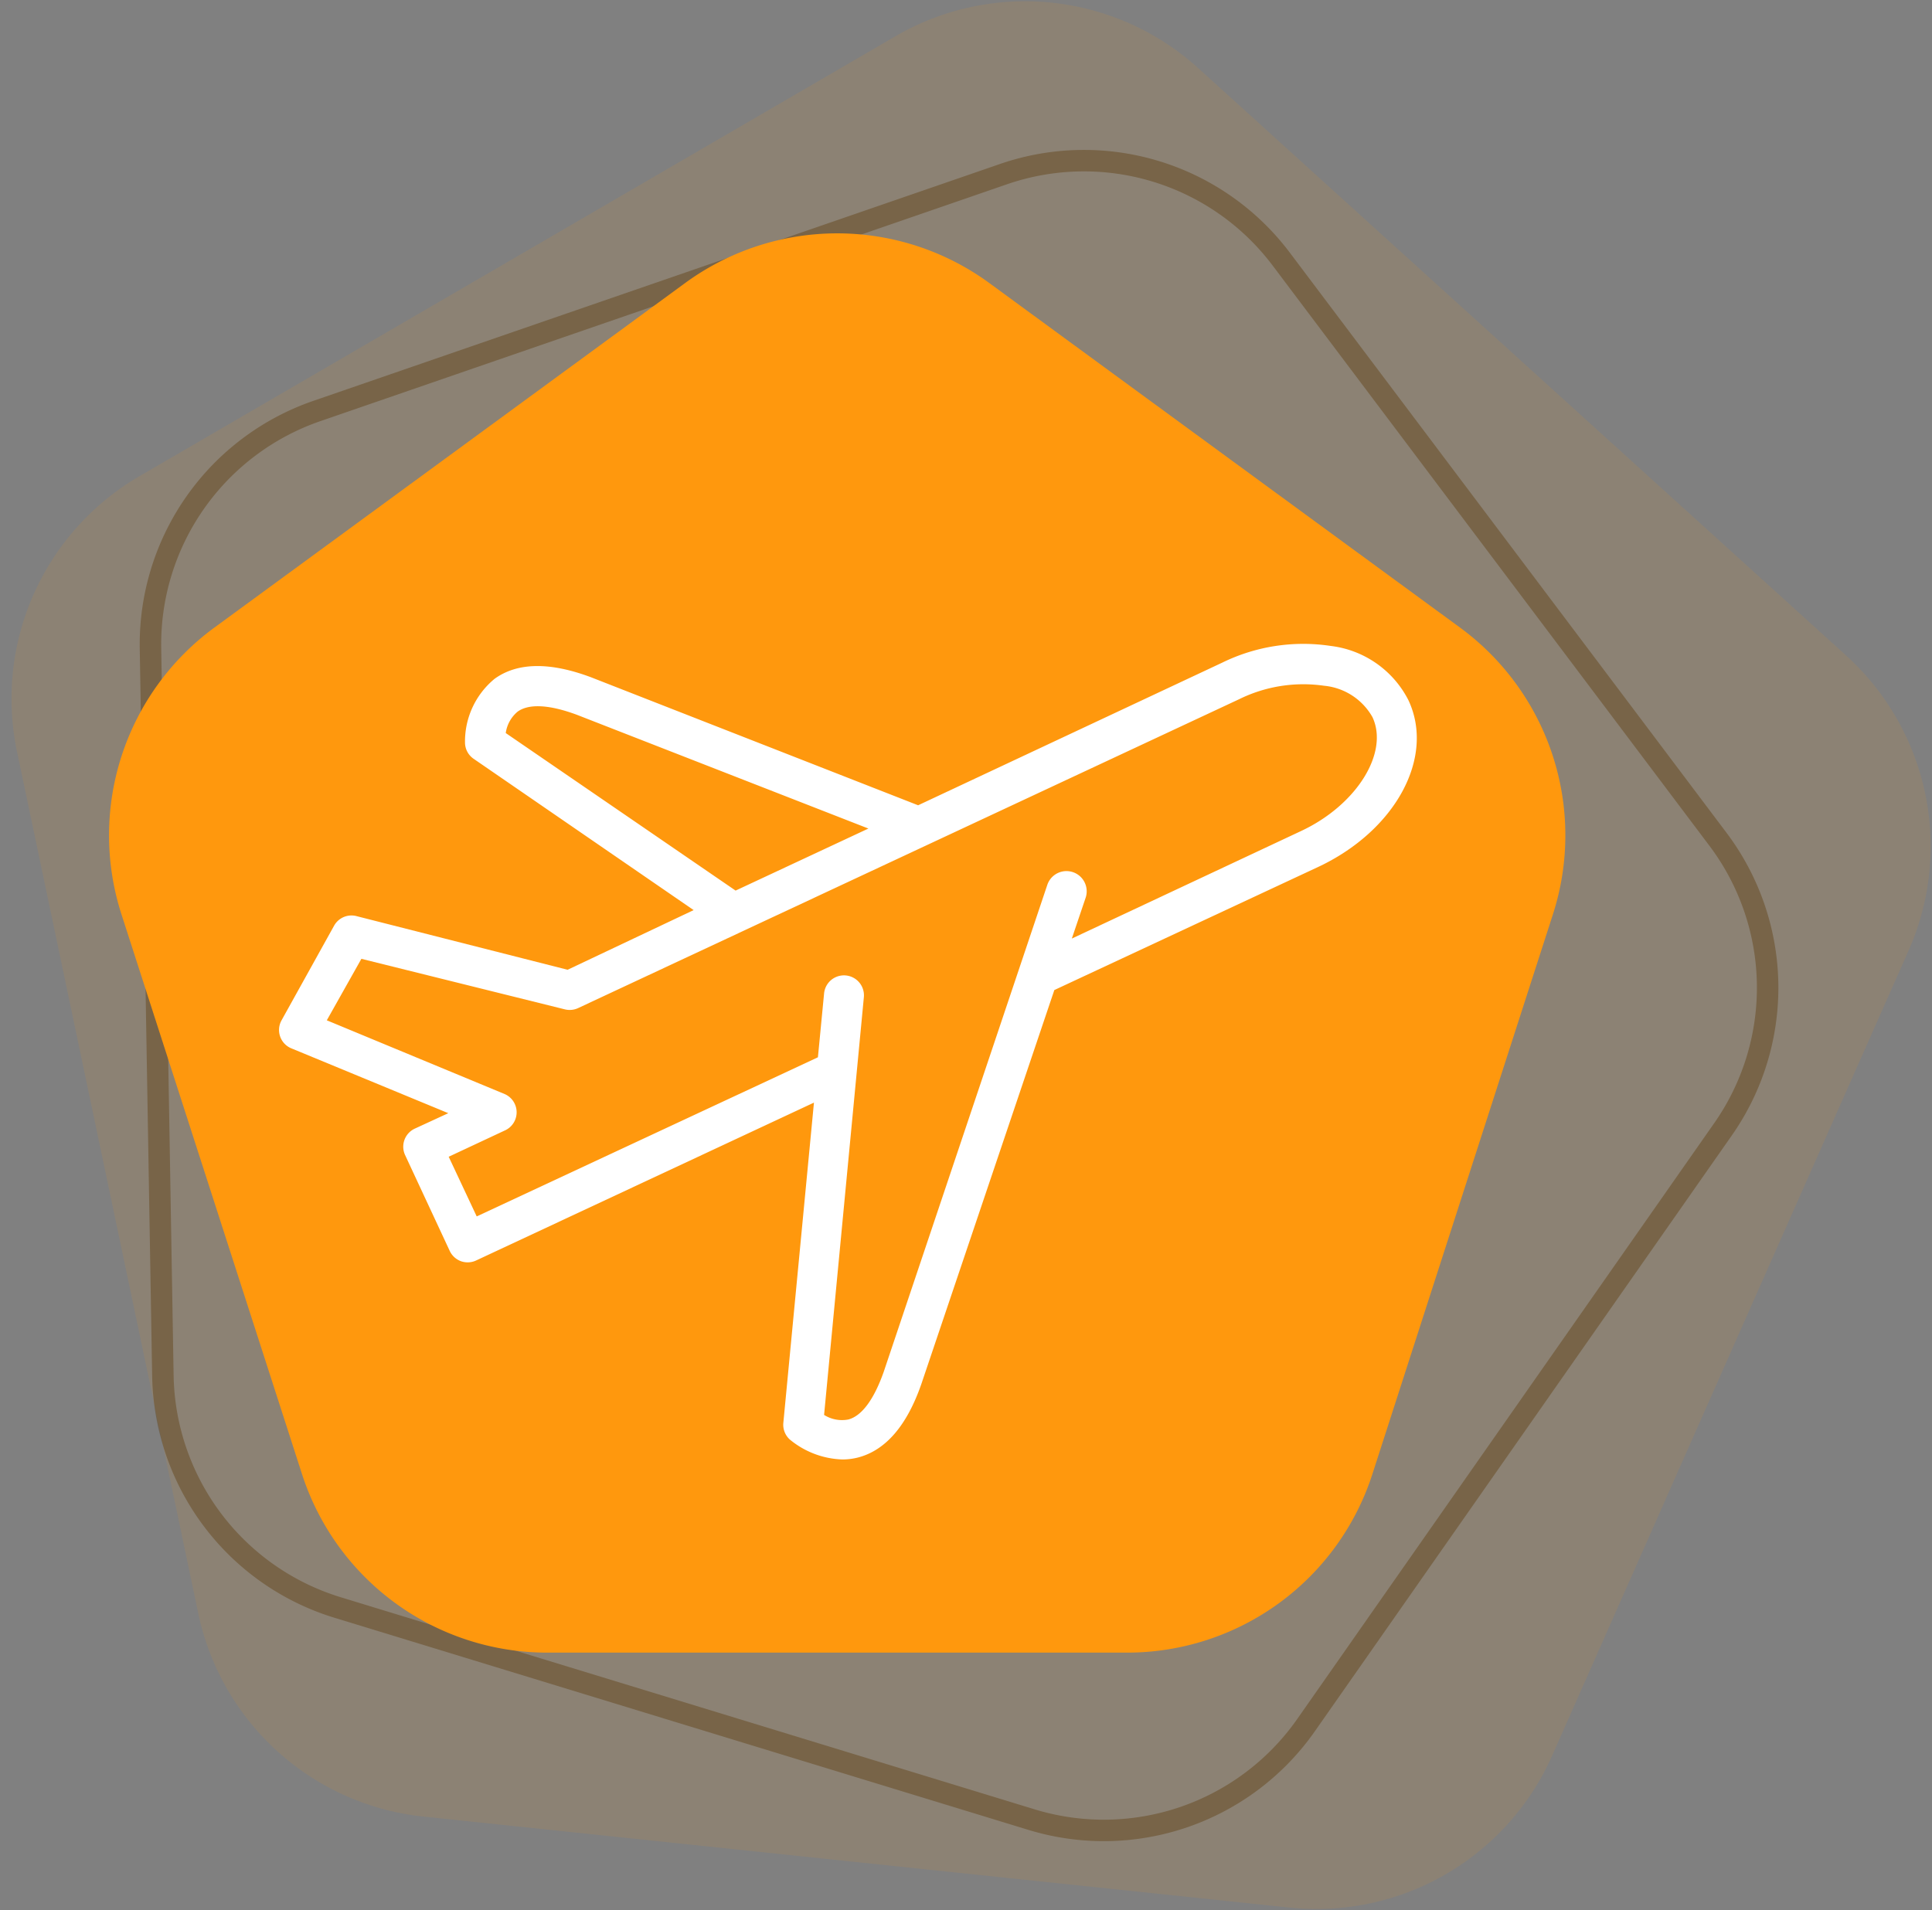 <svg xmlns="http://www.w3.org/2000/svg" width="90" height="89" viewBox="0 0 90 89">
    <rect x="0" y="0" width="90" height="89" fill="#808080" stroke="none"/>
    <g fill="none" fill-rule="evenodd">
        <path fill="#FF980D" fill-opacity=".101" d="M55.812 3.17l30.185 27.37a12 12 0 0 1 2.913 13.747L72.303 81.803a12 12 0 0 1-12.228 7.076l-40.349-4.24a12 12 0 0 1-10.489-9.465L.793 35.025A12 12 0 0 1 6.5 22.185L41.716 1.688a12 12 0 0 1 14.096 1.482z"/>
        <path stroke="#5B3707" stroke-opacity=".402" d="M59.683 12.07a11.5 11.5 0 0 0-12.939-3.956L14.756 19.151A11.5 11.5 0 0 0 7.01 30.218l.578 33.878a11.5 11.5 0 0 0 8.136 10.801l32.333 9.885a11.5 11.5 0 0 0 12.785-4.405l19.424-27.762a11.5 11.5 0 0 0-.234-13.508L59.683 12.07z"/>
        <path fill="#FF980D" d="M46.089 13.19l21.92 16.047a12 12 0 0 1 4.332 13.365l-8.41 26.08A12 12 0 0 1 52.511 77H25.49a12 12 0 0 1-11.421-8.317l-8.41-26.08a12 12 0 0 1 4.333-13.366l21.92-16.047a12 12 0 0 1 14.177 0z"/>
        <g fill="#FFF" fill-rule="nonzero">
            <path d="M19.318 52.588a.928.928 0 0 0-.454 1.214l2.084 4.477c.102.222.29.396.519.482.1.036.207.055.315.055a.922.922 0 0 0 .389-.083l15.746-7.359-1.426 14.92a.927.927 0 0 0 .305.78c.69.571 1.55.897 2.445.926.247 0 .493-.031.732-.092 1.278-.334 2.27-1.474 2.946-3.42l6.196-18.359 12.273-5.727c3.612-1.687 5.474-5.107 4.223-7.776a4.69 4.69 0 0 0-3.621-2.53 8.582 8.582 0 0 0-5.057.78L42.77 37.52l-15.227-5.96c-1.918-.722-3.436-.703-4.501.066a3.78 3.78 0 0 0-1.38 2.993c.008.293.156.565.397.732l10.254 7.053-5.872 2.78-9.847-2.503a.926.926 0 0 0-1.028.445l-2.454 4.42a.925.925 0 0 0 .482 1.308l7.29 3.012-1.566.722zm4.242-18.432c.054-.392.252-.749.556-1.001.528-.38 1.491-.325 2.778.157l13.56 5.292-6.187 2.891-10.707-7.34zm-8.336 13.382l1.611-2.864 9.476 2.354c.204.051.42.032.612-.055L57.72 32.58a6.767 6.767 0 0 1 3.955-.63 2.9 2.9 0 0 1 2.26 1.464c.778 1.668-.75 4.106-3.335 5.31L49.93 43.73l.649-1.919a.942.942 0 0 0-1.788-.593l-7.623 22.696c-.454 1.288-1.02 2.058-1.649 2.224a1.567 1.567 0 0 1-1.13-.213l1.853-19.462a.93.93 0 1 0-1.853-.175l-.287 2.974-15.895 7.414-1.305-2.78 2.612-1.223a.927.927 0 0 0 0-1.696l-8.29-3.438z"/>
        </g>
    </g>
</svg>
